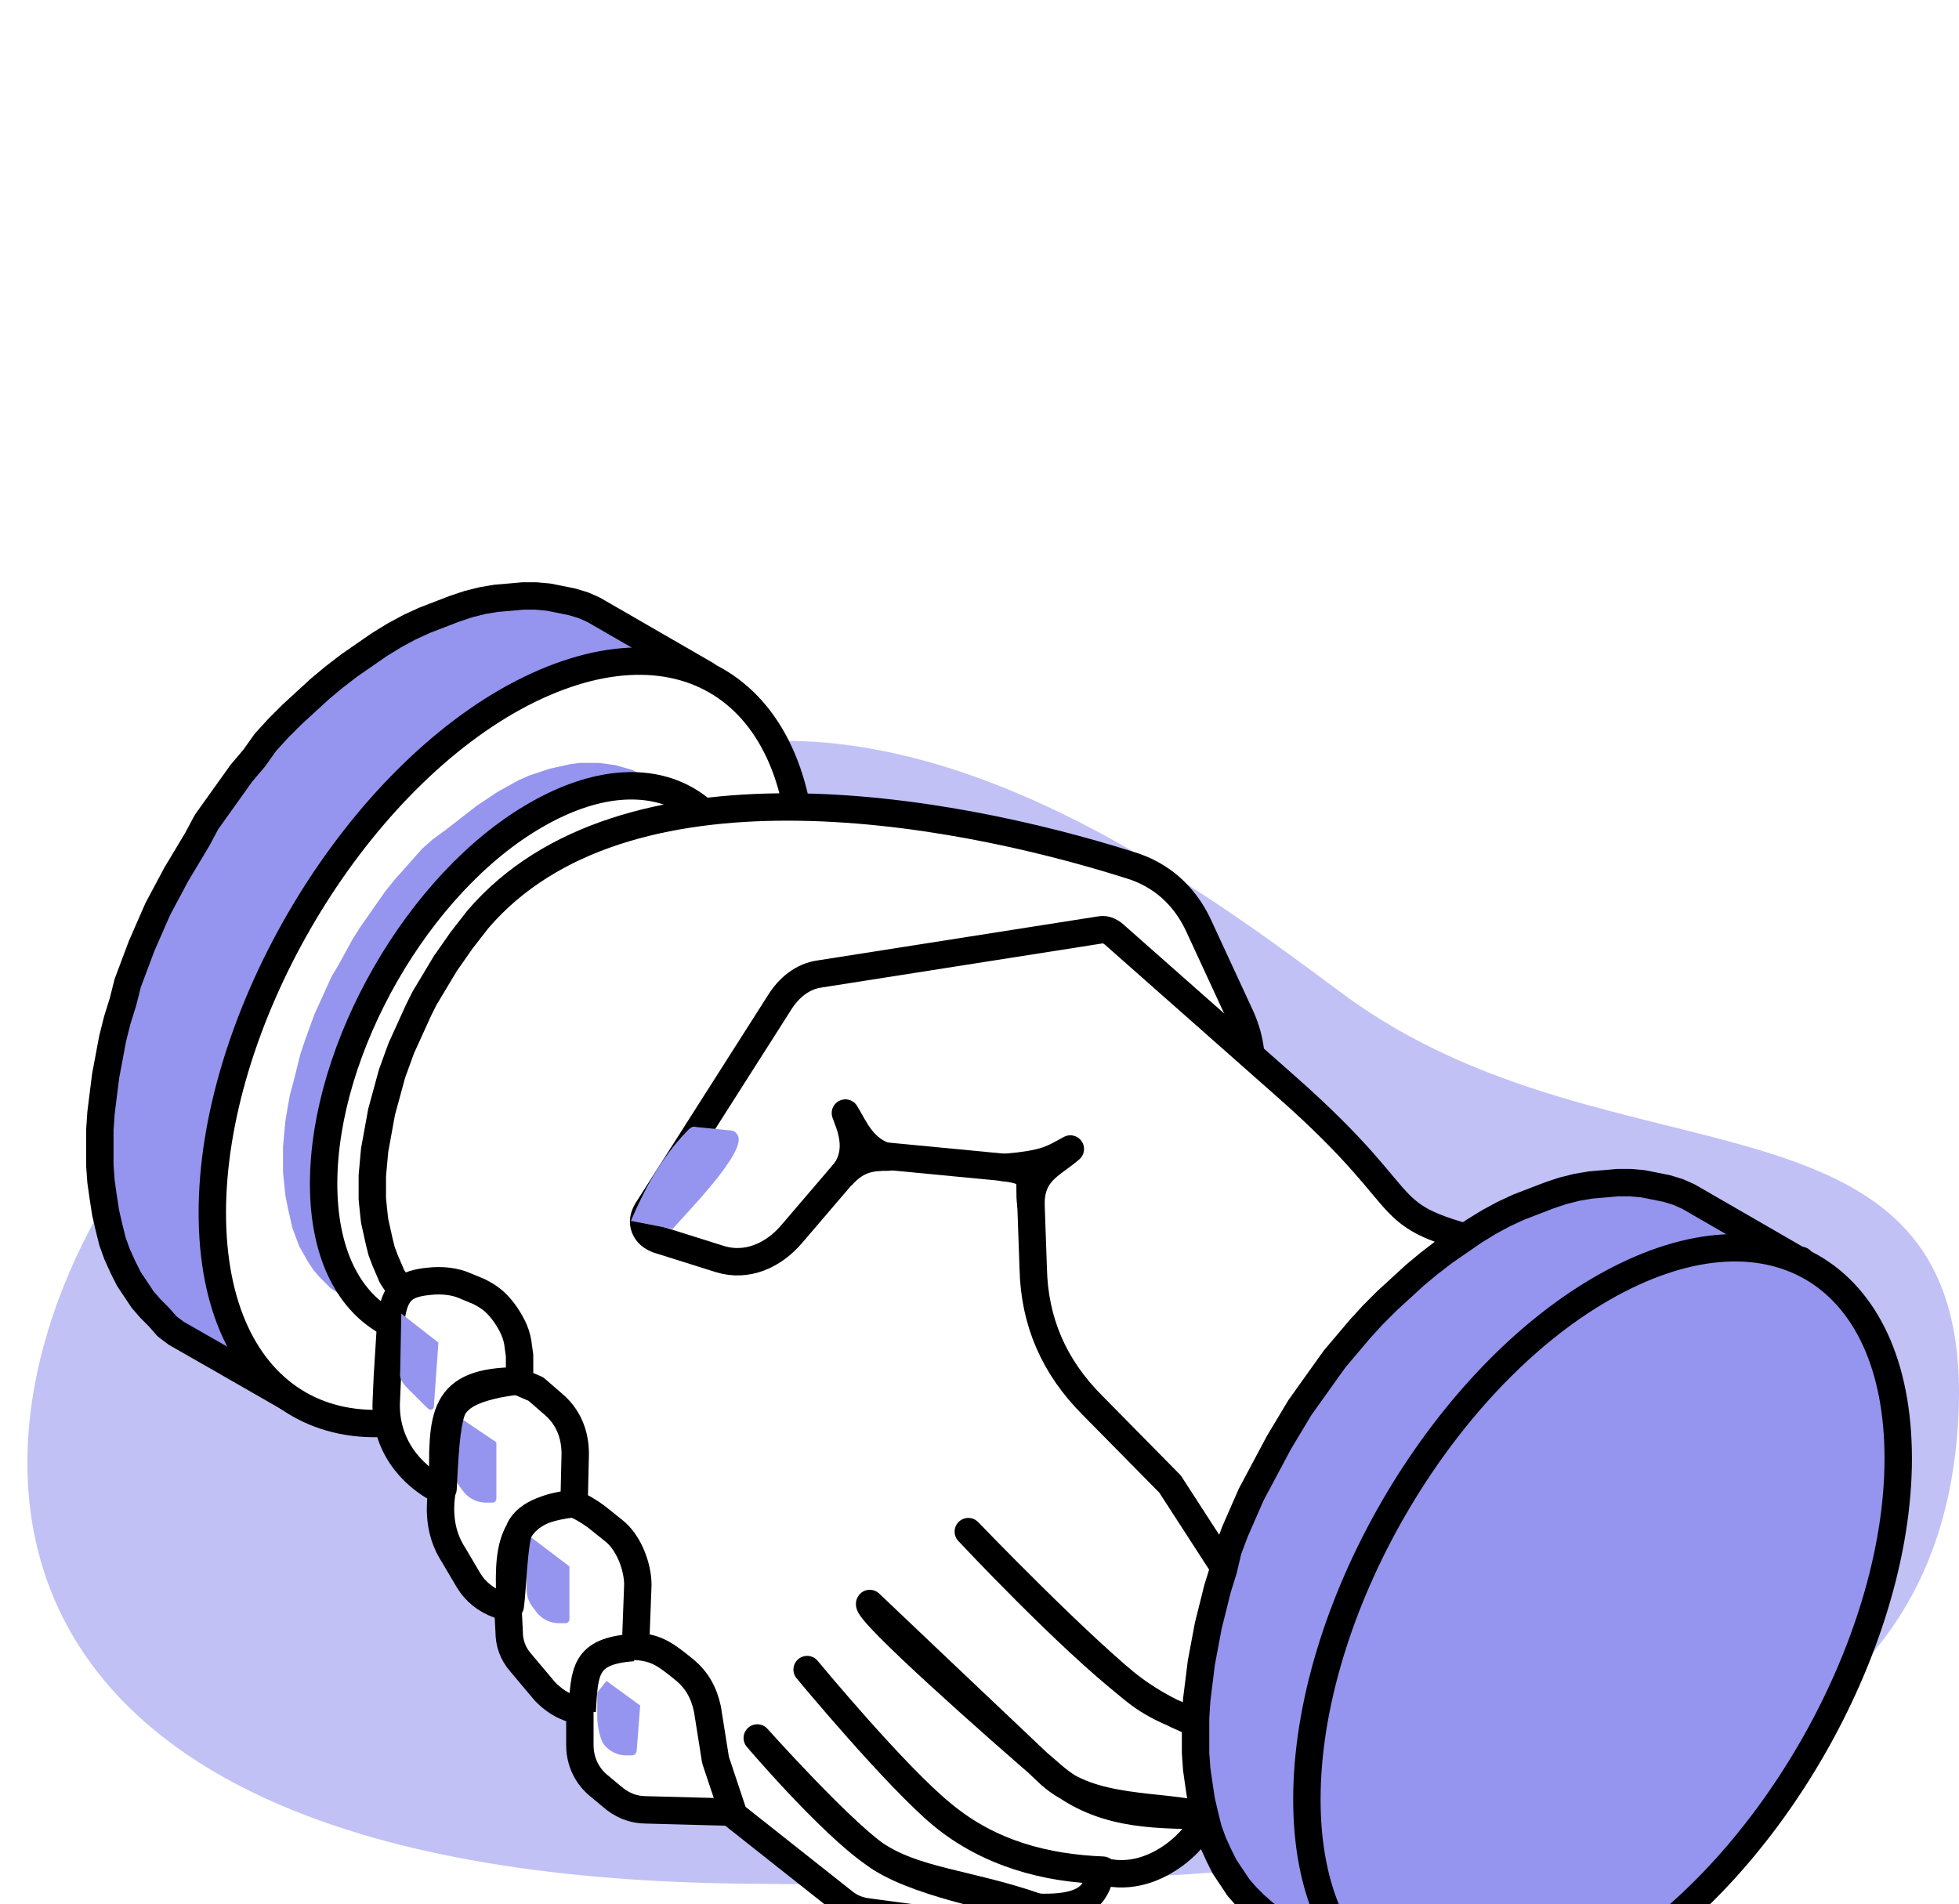 <svg width="143" height="139" viewBox="0 0 143 139" fill="none" xmlns="http://www.w3.org/2000/svg">
<g clip-path="url(#clip0)">
<rect x="-1058" y="-1658" width="1408" height="4732" fill="white"/>
<g filter="url(#filter0_d)">
<path d="M-331 -139H161V141H-331V-139Z" fill="white"/>
<path d="M-331 -139H161V141H-331V-139Z" stroke="#979797"/>
</g>
<path opacity="0.585" fill-rule="evenodd" clip-rule="evenodd" d="M98.005 72.541C118.065 87.421 144.74 77.755 142.911 104.169C141.081 130.583 114.34 138.223 54.088 137.51C-6.165 136.797 -3.569 102.925 9.987 84.233C16.765 74.886 33.915 57.765 51.861 54.554C69.807 51.343 88.231 65.292 98.005 72.541Z" fill="#9595EF"/>
<path fill-rule="evenodd" clip-rule="evenodd" d="M51.554 49.262L43.344 44.522L42.582 44.183L41.736 43.929L40.889 43.76L40.043 43.591L39.112 43.506H38.181L37.25 43.591L36.234 43.675L35.219 43.845L34.203 44.099L33.187 44.437L32.087 44.861L30.987 45.284L29.886 45.791L28.786 46.384L27.686 47.061L26.585 47.823L25.485 48.585L24.385 49.431L23.369 50.277L22.353 51.209L21.338 52.139L20.322 53.155L19.391 54.171L18.545 55.356L17.613 56.456L16.767 57.641L15.921 58.826L15.074 60.011L14.397 61.281L13.636 62.55L12.874 63.82L12.197 65.089L11.52 66.359L10.927 67.713L10.335 69.067L9.827 70.422L9.319 71.776L8.98 73.13L8.557 74.484L8.219 75.839L7.965 77.193L7.711 78.547L7.541 79.901L7.372 81.256L7.287 82.525V83.795V85.064L7.372 86.249L7.541 87.434L7.711 88.535L7.965 89.635L8.219 90.651L8.557 91.582L8.98 92.513L9.403 93.359L9.911 94.121L10.419 94.883L11.012 95.56L11.604 96.152L12.197 96.829L12.874 97.337L15.836 99.03L20.999 101.992L51.469 49.262H51.554ZM49.861 48.669H49.946C49.946 48.669 49.946 48.669 49.861 48.669ZM50.708 48.923L50.877 49.008C50.792 48.923 50.708 48.923 50.708 48.923Z" fill="#9595EF" stroke="black" stroke-width="2" stroke-miterlimit="10" stroke-linejoin="round"/>
<path fill-rule="evenodd" clip-rule="evenodd" d="M36.996 100.977C48.93 94.121 58.579 77.362 58.579 63.651C58.579 49.854 48.93 44.353 36.996 51.209C25.147 58.064 15.498 74.823 15.498 88.535C15.498 102.331 25.147 107.833 36.996 100.977Z" fill="white" stroke="black" stroke-width="2" stroke-miterlimit="10" stroke-linejoin="round"/>
<path fill-rule="evenodd" clip-rule="evenodd" d="M49.607 58.149L46.645 56.456L46.137 56.202L45.545 56.033L44.952 55.864L44.36 55.779L43.683 55.694H43.005H42.328L41.651 55.779L40.889 55.948L40.128 56.117L39.366 56.371L38.604 56.625L37.842 56.964L37.081 57.387L36.319 57.81L35.557 58.318L34.795 58.826L34.034 59.419L33.272 60.011L32.51 60.603L31.579 61.281L30.817 61.958L30.14 62.719L29.463 63.481L28.786 64.243L28.109 65.089L27.516 65.936L26.924 66.782L26.331 67.629L25.739 68.56L25.231 69.491L24.723 70.422L24.215 71.268L23.792 72.199L23.369 73.13L22.946 74.061L22.607 74.992L22.269 75.923L21.93 76.939L21.676 77.955L21.422 78.97L21.168 79.901L20.999 80.832L20.83 81.848L20.745 82.779L20.66 83.71V84.641V85.572L20.745 86.419L20.83 87.265L20.999 88.111L21.168 88.873L21.338 89.635L21.592 90.312L21.846 90.989L22.184 91.582L22.523 92.174L22.861 92.682L23.284 93.19L23.708 93.613L24.131 94.036L24.639 94.375L26.755 95.644L27.516 96.067C30.394 98.014 32.425 99.115 39.027 95.306C45.714 91.582 54.686 76.093 54.686 68.475C54.686 60.857 52.739 59.503 49.607 58.149ZM47.83 57.556C47.914 57.556 47.83 57.556 47.83 57.556V57.556ZM48.422 57.641C48.507 57.726 48.507 57.641 48.422 57.641V57.641ZM49.015 57.895H49.099H49.015Z" fill="#9595EF"/>
<path fill-rule="evenodd" clip-rule="evenodd" d="M39.197 95.391C47.745 90.397 54.686 78.378 54.686 68.475C54.686 58.572 47.745 54.509 39.112 59.503C30.563 64.412 23.623 76.516 23.623 86.419C23.623 96.322 30.563 100.3 39.197 95.391Z" fill="white" stroke="black" stroke-width="2" stroke-miterlimit="10" stroke-linejoin="round"/>
<path fill-rule="evenodd" clip-rule="evenodd" d="M61.542 138.811L48.169 128.231L31.071 95.814L30.648 95.475L30.14 95.136L29.717 94.713L29.294 94.205L28.955 93.698L28.617 93.19L28.363 92.597L28.109 92.005L27.855 91.328L27.686 90.651L27.517 89.889L27.347 89.127L27.263 88.365L27.178 87.519V86.672V85.826L27.263 84.895L27.347 83.964L27.517 83.033L27.686 82.102L27.855 81.171L28.109 80.24L28.363 79.309L28.617 78.378L28.955 77.447L29.294 76.516L29.717 75.585L30.14 74.654L30.564 73.723L30.987 72.876L31.495 72.03L32.002 71.183L32.51 70.337L33.103 69.491L33.695 68.644L34.288 67.882L34.88 67.121C45.46 54.763 69.075 58.911 82.448 63.143C84.733 63.82 86.426 65.343 87.442 67.459L90.573 74.23C91.335 75.923 91.504 77.616 91.166 79.394L88.542 91.243L102.931 124.083L87.865 132.463C88.203 133.478 84.564 137.71 80.501 136.61C79.909 137.456 80.332 139.403 75.761 139.234C75.93 140.08 74.83 140.927 72.799 140.842L63.319 139.572C62.642 139.488 62.05 139.234 61.542 138.811Z" fill="white" stroke="black" stroke-width="2" stroke-miterlimit="10" stroke-linejoin="round"/>
<path fill-rule="evenodd" clip-rule="evenodd" d="M100.476 125.184L91.927 118.412L85.41 108.34L79.739 102.585C76.946 99.792 75.507 96.491 75.422 92.597L75.169 85.403L62.811 84.218L57.817 90.058C56.463 91.666 54.517 92.513 52.57 91.92L47.999 90.481C47.576 90.312 47.237 90.058 47.068 89.635C46.899 89.212 46.983 88.788 47.237 88.365L56.886 73.215C57.563 72.114 58.579 71.268 59.849 71.099L80.332 67.882C80.755 67.798 81.178 68.052 81.517 68.39L93.874 79.309C104.623 88.788 99.545 88.619 110.294 91.158C113.51 91.92 115.288 92.766 120.112 94.629C127.645 109.525 116.304 120.444 105.3 123.914C105.3 123.999 101.407 125.522 100.476 125.184Z" fill="white" stroke="black" stroke-width="2" stroke-miterlimit="10" stroke-linejoin="round"/>
<path fill-rule="evenodd" clip-rule="evenodd" d="M80.501 136.525C76.354 136.356 72.291 135.34 68.821 132.463C65.351 129.67 58.918 121.883 58.918 121.883C58.918 121.883 65.435 129.754 68.821 132.547C72.122 135.256 76.354 136.441 80.501 136.525Z" fill="white" stroke="black" stroke-width="2" stroke-miterlimit="10" stroke-linejoin="round"/>
<path fill-rule="evenodd" clip-rule="evenodd" d="M87.865 132.547C84.056 132.463 80.163 132.547 76.692 129.5C73.138 126.453 63.065 117.566 63.489 117.058C63.489 117.058 73.645 126.707 76.608 129.5C79.655 132.293 84.818 131.701 87.865 132.547Z" fill="white" stroke="black" stroke-width="2" stroke-miterlimit="10" stroke-linejoin="round"/>
<path fill-rule="evenodd" clip-rule="evenodd" d="M97.09 127.892C92.097 127.384 86.764 126.369 82.532 123.152C77.962 119.597 70.683 111.811 70.683 111.811C70.683 111.811 78.893 120.359 83.04 123.575C86.764 126.453 92.943 126.623 97.09 127.892Z" fill="white" stroke="black" stroke-width="2" stroke-miterlimit="10" stroke-linejoin="round"/>
<path fill-rule="evenodd" clip-rule="evenodd" d="M75.761 139.234C70.683 137.456 66.789 137.372 63.827 135.34C60.526 133.055 55.278 126.876 55.278 126.876C55.278 126.876 61.034 133.309 63.827 135.34C66.535 137.372 72.799 138.557 75.761 139.234Z" fill="white" stroke="black" stroke-width="2" stroke-miterlimit="10" stroke-linejoin="round"/>
<path fill-rule="evenodd" clip-rule="evenodd" d="M131.454 92.089L123.244 87.35L122.482 87.011L121.636 86.757L120.789 86.588L119.943 86.418L119.012 86.334H118.081L117.15 86.418L116.134 86.503L115.119 86.672L114.103 86.926L113.087 87.265L111.987 87.688L110.887 88.111L109.786 88.619L108.686 89.212L107.586 89.889L106.485 90.65L105.385 91.412L104.285 92.259L103.269 93.105L102.253 94.036L101.238 94.967L100.222 95.983L99.291 96.999L98.36 98.099L97.429 99.199L96.582 100.384L95.736 101.569L94.89 102.754L94.128 104.024L93.366 105.293L92.689 106.563L92.012 107.832L91.335 109.102L90.742 110.456L90.15 111.81L89.642 113.165L89.303 114.604L88.88 115.958L88.542 117.312L88.203 118.666L87.949 120.021L87.695 121.375L87.526 122.729L87.357 124.083L87.272 125.437V126.707V127.977L87.357 129.162L87.526 130.347L87.695 131.447L87.949 132.547L88.203 133.563L88.542 134.494L88.965 135.425L89.388 136.271L89.896 137.033L90.404 137.795L90.996 138.472L91.589 139.064L92.266 139.657L92.943 140.165L95.905 141.858L101.068 144.82L131.454 92.005V92.089ZM129.846 91.412H129.931C129.846 91.497 129.846 91.497 129.846 91.412ZM130.608 91.666L130.777 91.751C130.692 91.751 130.692 91.751 130.608 91.666Z" fill="#9595EF" stroke="black" stroke-width="2" stroke-miterlimit="10" stroke-linejoin="round"/>
<path fill-rule="evenodd" clip-rule="evenodd" d="M116.981 143.804C128.915 136.949 138.564 120.19 138.564 106.478C138.564 92.682 128.915 87.18 116.981 94.036C105.047 100.892 95.398 117.651 95.398 131.362C95.398 145.074 105.047 150.66 116.981 143.804Z" fill="#9595EF" stroke="black" stroke-width="2" stroke-miterlimit="10" stroke-linejoin="round"/>
<path fill-rule="evenodd" clip-rule="evenodd" d="M53.501 132.293L47.153 132.124C46.222 132.124 45.375 131.786 44.613 131.108L43.598 130.262C42.751 129.5 42.328 128.485 42.328 127.384V124.93L41.82 124.76C40.974 124.507 40.382 124.083 39.789 123.491L38.011 121.375C37.419 120.698 37.165 119.936 37.165 119.09L37.081 117.397L36.403 117.143C35.472 116.804 34.711 116.212 34.203 115.365L33.102 113.503C32.341 112.318 32.087 111.049 32.171 109.61L32.256 108.848C29.886 107.663 28.109 105.378 28.193 102.416L28.278 100.469L28.532 96.406C28.786 94.206 29.548 93.698 31.41 93.528C32.256 93.444 33.187 93.528 33.949 93.867L34.965 94.29C35.811 94.713 36.319 95.136 36.911 95.983C37.419 96.745 37.758 97.422 37.842 98.353L37.927 98.945V100.892L39.112 101.4L40.382 102.5C41.482 103.431 41.99 104.701 41.99 106.14L41.905 109.779C42.498 110.033 42.921 110.287 43.513 110.71L44.783 111.726C45.883 112.572 46.56 114.35 46.56 115.704L46.391 120.19C47.914 120.275 48.592 120.782 49.946 121.883C50.877 122.644 51.385 123.576 51.639 124.76L52.231 128.485L53.501 132.293Z" fill="white" stroke="black" stroke-width="2" stroke-miterlimit="10" stroke-linejoin="round"/>
<path fill-rule="evenodd" clip-rule="evenodd" d="M29.294 95.898L32.002 98.014L31.664 102.754C31.664 102.839 31.495 102.923 31.41 102.923C31.325 102.923 31.071 102.67 30.987 102.585L29.886 101.485C29.548 101.146 29.125 100.723 29.209 100.215L29.294 95.898Z" fill="#9595EF"/>
<path fill-rule="evenodd" clip-rule="evenodd" d="M33.103 103.177L36.234 105.293V109.356C36.234 109.441 36.234 109.525 36.15 109.61C36.065 109.695 35.98 109.695 35.896 109.695H35.473C34.88 109.695 34.288 109.441 33.864 108.933L33.611 108.594C33.272 108.171 33.103 107.748 33.103 107.155V103.177Z" fill="#9595EF"/>
<path fill-rule="evenodd" clip-rule="evenodd" d="M38.435 111.98L41.566 114.35V118.159C41.566 118.243 41.566 118.328 41.482 118.412C41.397 118.497 41.313 118.497 41.228 118.497H40.805C40.212 118.497 39.62 118.243 39.197 117.735L38.943 117.397C38.604 116.974 38.435 116.55 38.435 115.958V111.98Z" fill="#9595EF"/>
<path fill-rule="evenodd" clip-rule="evenodd" d="M43.598 122.221L46.73 124.506L46.476 127.807C46.476 127.977 46.306 128.146 46.137 128.146H45.714C45.121 128.146 44.529 127.892 44.106 127.384C43.767 126.961 43.598 125.861 43.598 125.353V122.221Z" fill="#9595EF"/>
<path fill-rule="evenodd" clip-rule="evenodd" d="M37.842 100.807C37.165 100.892 36.657 100.977 36.234 101.061C35.134 101.315 33.864 101.654 33.187 102.585C32.51 103.431 32.425 107.409 32.341 108.679C32.256 103.347 32.171 100.807 37.842 100.807Z" fill="white" stroke="black" stroke-width="2" stroke-miterlimit="10" stroke-linejoin="round"/>
<path fill-rule="evenodd" clip-rule="evenodd" d="M50.793 82.271L53.332 82.525C53.586 82.525 53.755 82.694 53.84 82.864C54.601 84.049 49.946 88.704 49.1 89.719L46.053 89.127C47.068 86.757 48.253 84.556 50.115 82.61C50.369 82.356 50.539 82.186 50.793 82.271Z" fill="#9595EF"/>
<path fill-rule="evenodd" clip-rule="evenodd" d="M41.821 109.779C40.382 109.949 38.52 110.372 37.927 111.641C37.504 112.488 37.419 116.043 37.25 117.228C37.081 113.334 36.996 110.202 41.821 109.779Z" fill="white" stroke="black" stroke-width="2" stroke-miterlimit="10" stroke-linejoin="round"/>
<path fill-rule="evenodd" clip-rule="evenodd" d="M46.222 120.275C42.667 120.528 42.667 121.967 42.498 124.93L46.222 120.275Z" fill="white"/>
<path d="M46.222 120.275C42.667 120.528 42.667 121.967 42.498 124.93" stroke="black" stroke-width="2" stroke-miterlimit="10" stroke-linejoin="round"/>
<path fill-rule="evenodd" clip-rule="evenodd" d="M61.711 81.255C61.965 82.017 62.98 83.964 61.542 85.741C62.642 84.556 63.658 84.472 64.843 84.472C62.98 83.964 62.388 82.356 61.711 81.255Z" fill="white" stroke="black" stroke-width="2" stroke-miterlimit="10" stroke-linejoin="round"/>
<path fill-rule="evenodd" clip-rule="evenodd" d="M78.131 83.879C76.861 84.557 76.438 84.98 73.222 85.234C75.846 85.488 74.999 86.334 75.253 87.942C75.253 85.488 76.777 85.064 78.131 83.879Z" fill="white" stroke="black" stroke-width="2" stroke-miterlimit="10" stroke-linejoin="round"/>
</g>
<defs>
<filter id="filter0_d" x="-375.5" y="-151.5" width="581" height="369" filterUnits="userSpaceOnUse" color-interpolation-filters="sRGB">
<feFlood flood-opacity="0" result="BackgroundImageFix"/>
<feColorMatrix in="SourceAlpha" type="matrix" values="0 0 0 0 0 0 0 0 0 0 0 0 0 0 0 0 0 0 127 0"/>
<feOffset dy="32"/>
<feGaussianBlur stdDeviation="22"/>
<feColorMatrix type="matrix" values="0 0 0 0 0.429 0 0 0 0 0.401 0 0 0 0 0.527 0 0 0 0.127 0"/>
<feBlend mode="normal" in2="BackgroundImageFix" result="effect1_dropShadow"/>
<feBlend mode="normal" in="SourceGraphic" in2="effect1_dropShadow" result="shape"/>
</filter>
<clipPath id="clip0">
<rect x="-1058" y="-1658" width="1408" height="4732" fill="white"/>
</clipPath>
</defs>
</svg>
